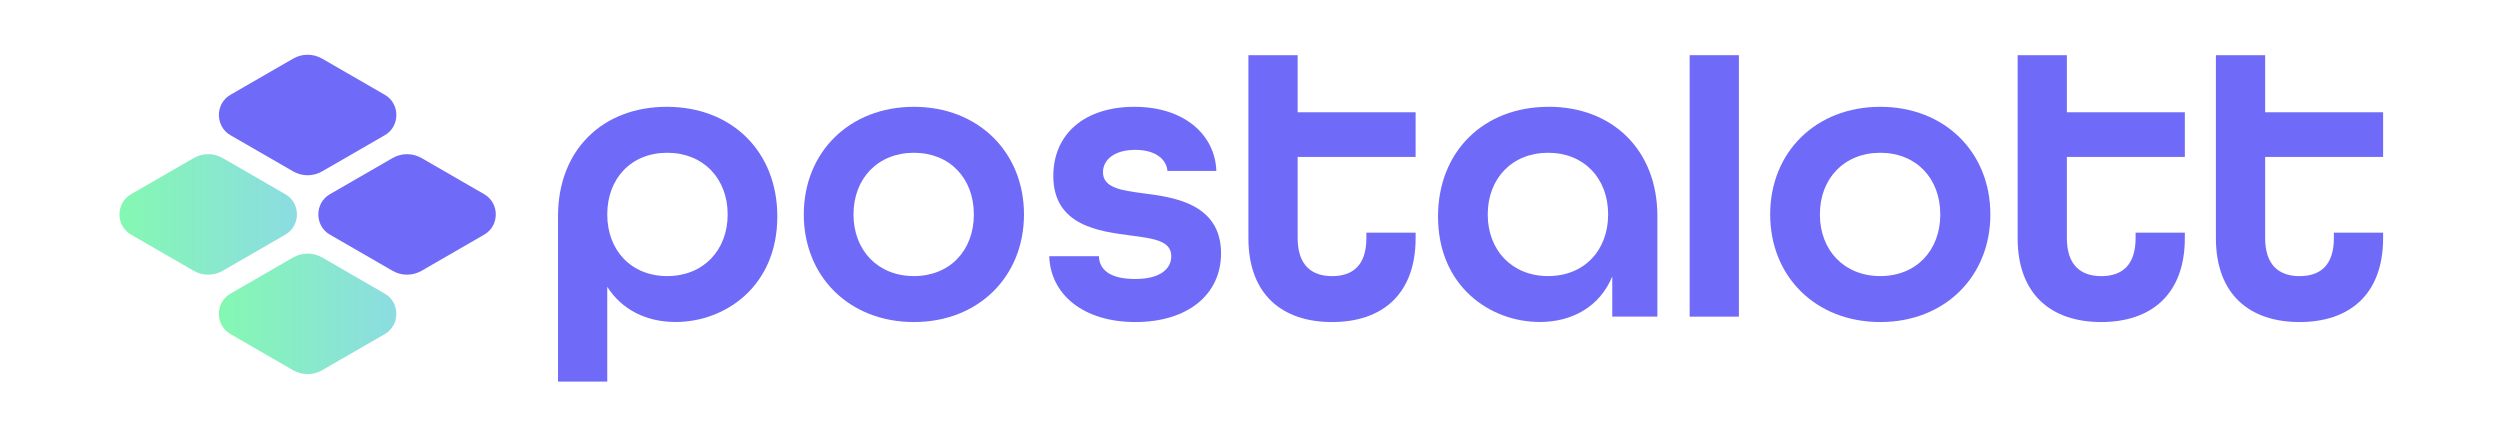 <svg width="277" height="48" viewBox="0 0 277 48" fill="none" xmlns="http://www.w3.org/2000/svg">
<path d="M73.887 11.835C66.781 11.835 61.829 16.605 61.829 23.94V42.279H67.284V31.778C68.888 34.301 71.593 35.676 74.853 35.676C80.35 35.676 86.127 31.731 86.127 23.987C86.127 16.787 81.087 11.835 73.887 11.835ZM73.928 30.59C69.942 30.59 67.284 27.745 67.284 23.758C67.284 19.772 69.942 16.927 73.928 16.927C77.915 16.927 80.625 19.766 80.625 23.758C80.625 27.751 77.915 30.59 73.928 30.59Z" fill="#6F6AF8"/>
<path d="M101.259 11.835C94.106 11.835 89.06 16.88 89.06 23.758C89.06 30.636 94.1 35.682 101.259 35.682C108.418 35.682 113.458 30.636 113.458 23.758C113.458 16.88 108.412 11.835 101.259 11.835ZM101.259 30.59C97.273 30.59 94.568 27.745 94.568 23.758C94.568 19.772 97.273 16.927 101.259 16.927C105.245 16.927 107.903 19.766 107.903 23.758C107.903 27.751 105.245 30.59 101.259 30.59Z" fill="#6F6AF8"/>
<path d="M126.705 21.423C124.276 21.101 122.209 20.826 122.209 19.081C122.209 17.753 123.403 16.605 125.786 16.605C127.94 16.605 129.222 17.565 129.357 18.941H134.771C134.637 14.954 131.241 11.835 125.692 11.835C120.143 11.835 116.707 14.867 116.707 19.497C116.707 25.04 121.84 25.637 125.329 26.1C127.758 26.422 129.778 26.65 129.778 28.389C129.778 29.764 128.584 30.912 125.792 30.912C122.999 30.912 121.805 29.899 121.759 28.389H116.256C116.391 32.609 120.02 35.682 125.798 35.682C131.575 35.682 135.292 32.656 135.292 28.067C135.292 22.424 129.743 21.832 126.717 21.423H126.705Z" fill="#6F6AF8"/>
<path d="M151.396 25.778V26.375C151.396 29.448 149.839 30.595 147.591 30.595C145.343 30.595 143.78 29.401 143.78 26.375V17.389H156.851V12.437H143.78V6.115H138.324V26.375C138.324 32.656 142.088 35.682 147.591 35.682C153.093 35.682 156.851 32.656 156.851 26.375V25.778H151.396Z" fill="#6F6AF8"/>
<path d="M171.579 11.835C164.379 11.835 159.333 16.793 159.333 23.987C159.333 31.731 165.111 35.676 170.613 35.676C174.19 35.676 177.263 33.979 178.638 30.631V35.079H183.637V23.934C183.637 16.64 178.685 11.829 171.579 11.829V11.835ZM171.532 30.59C167.546 30.59 164.841 27.745 164.841 23.758C164.841 19.772 167.546 16.927 171.532 16.927C175.518 16.927 178.182 19.766 178.182 23.758C178.182 27.751 175.524 30.59 171.532 30.59Z" fill="#6F6AF8"/>
<path d="M187.214 6.115V35.085H192.67V6.115H187.214Z" fill="#6F6AF8"/>
<path d="M208.334 11.835C201.181 11.835 196.135 16.88 196.135 23.758C196.135 30.636 201.181 35.682 208.334 35.682C215.487 35.682 220.533 30.636 220.533 23.758C220.533 16.88 215.487 11.835 208.334 11.835ZM208.334 30.59C204.348 30.59 201.643 27.745 201.643 23.758C201.643 19.772 204.348 16.927 208.334 16.927C212.32 16.927 214.984 19.766 214.984 23.758C214.984 27.751 212.32 30.59 208.334 30.59Z" fill="#6F6AF8"/>
<path d="M236.625 25.778V26.375C236.625 29.448 235.062 30.595 232.814 30.595C230.566 30.595 229.009 29.401 229.009 26.375V17.389H242.08V12.437H229.009V6.115H223.553V26.375C223.553 32.656 227.317 35.682 232.814 35.682C238.311 35.682 242.08 32.656 242.08 26.375V25.778H236.625Z" fill="#6F6AF8"/>
<path d="M258.594 25.778V26.375C258.594 29.448 257.037 30.595 254.789 30.595C252.541 30.595 250.978 29.401 250.978 26.375V17.389H264.049V12.437H250.978V6.115H245.522V26.375C245.522 32.656 249.286 35.682 254.789 35.682C260.291 35.682 264.049 32.656 264.049 26.375V25.778H258.594Z" fill="#6F6AF8"/>
<path d="M42.67 36.993C42.67 36.993 42.652 37.005 42.64 37.011L35.692 41.021C34.697 41.594 33.474 41.594 32.478 41.021L25.53 37.011C25.53 37.011 25.512 37.005 25.501 36.993C23.838 36.01 23.838 33.54 25.501 32.556C25.512 32.55 25.518 32.544 25.53 32.539L32.478 28.529C33.474 27.955 34.697 27.955 35.692 28.529L42.64 32.539C42.64 32.539 42.658 32.544 42.67 32.556C44.332 33.54 44.332 36.01 42.67 36.993Z" fill="url(#paint0_linear_26584_2527)"/>
<path d="M31.653 25.977C31.653 25.977 31.636 25.988 31.624 25.994L24.675 30.004C23.68 30.578 22.457 30.578 21.462 30.004L14.514 25.994C14.514 25.994 14.496 25.988 14.484 25.977C12.822 24.993 12.822 22.523 14.484 21.54C14.496 21.534 14.502 21.528 14.514 21.522L21.462 17.512C22.457 16.939 23.68 16.939 24.675 17.512L31.624 21.522C31.624 21.522 31.641 21.528 31.653 21.54C33.316 22.523 33.316 24.993 31.653 25.977Z" fill="url(#paint1_linear_26584_2527)"/>
<path d="M53.686 25.977C53.686 25.977 53.669 25.988 53.657 25.994L46.709 30.004C45.714 30.578 44.49 30.578 43.495 30.004L36.547 25.994C36.547 25.994 36.529 25.988 36.517 25.977C34.855 24.993 34.855 22.523 36.517 21.54C36.529 21.534 36.535 21.528 36.547 21.522L43.495 17.512C44.49 16.939 45.714 16.939 46.709 17.512L53.657 21.522C53.657 21.522 53.675 21.528 53.686 21.54C55.349 22.523 55.349 24.993 53.686 25.977Z" fill="#6F6AF8"/>
<path d="M42.67 14.96C42.67 14.96 42.652 14.972 42.64 14.978L35.692 18.987C34.697 19.561 33.474 19.561 32.478 18.987L25.53 14.978C25.53 14.978 25.512 14.972 25.501 14.96C23.838 13.977 23.838 11.506 25.501 10.523C25.512 10.517 25.518 10.511 25.53 10.505L32.478 6.496C33.474 5.922 34.697 5.922 35.692 6.496L42.64 10.505C42.64 10.505 42.658 10.511 42.67 10.523C44.332 11.506 44.332 13.977 42.67 14.96Z" fill="#6F6AF8"/>
<defs>
<linearGradient id="paint0_linear_26584_2527" x1="24.26" y1="34.775" x2="43.916" y2="34.775" gradientUnits="userSpaceOnUse">
<stop stop-color="#84F8B2"/>
<stop offset="1" stop-color="#8CDCE2"/>
</linearGradient>
<linearGradient id="paint1_linear_26584_2527" x1="13.237" y1="23.758" x2="32.9" y2="23.758" gradientUnits="userSpaceOnUse">
<stop stop-color="#84F8B2"/>
<stop offset="1" stop-color="#8CDCE2"/>
</linearGradient>
</defs>
</svg>
